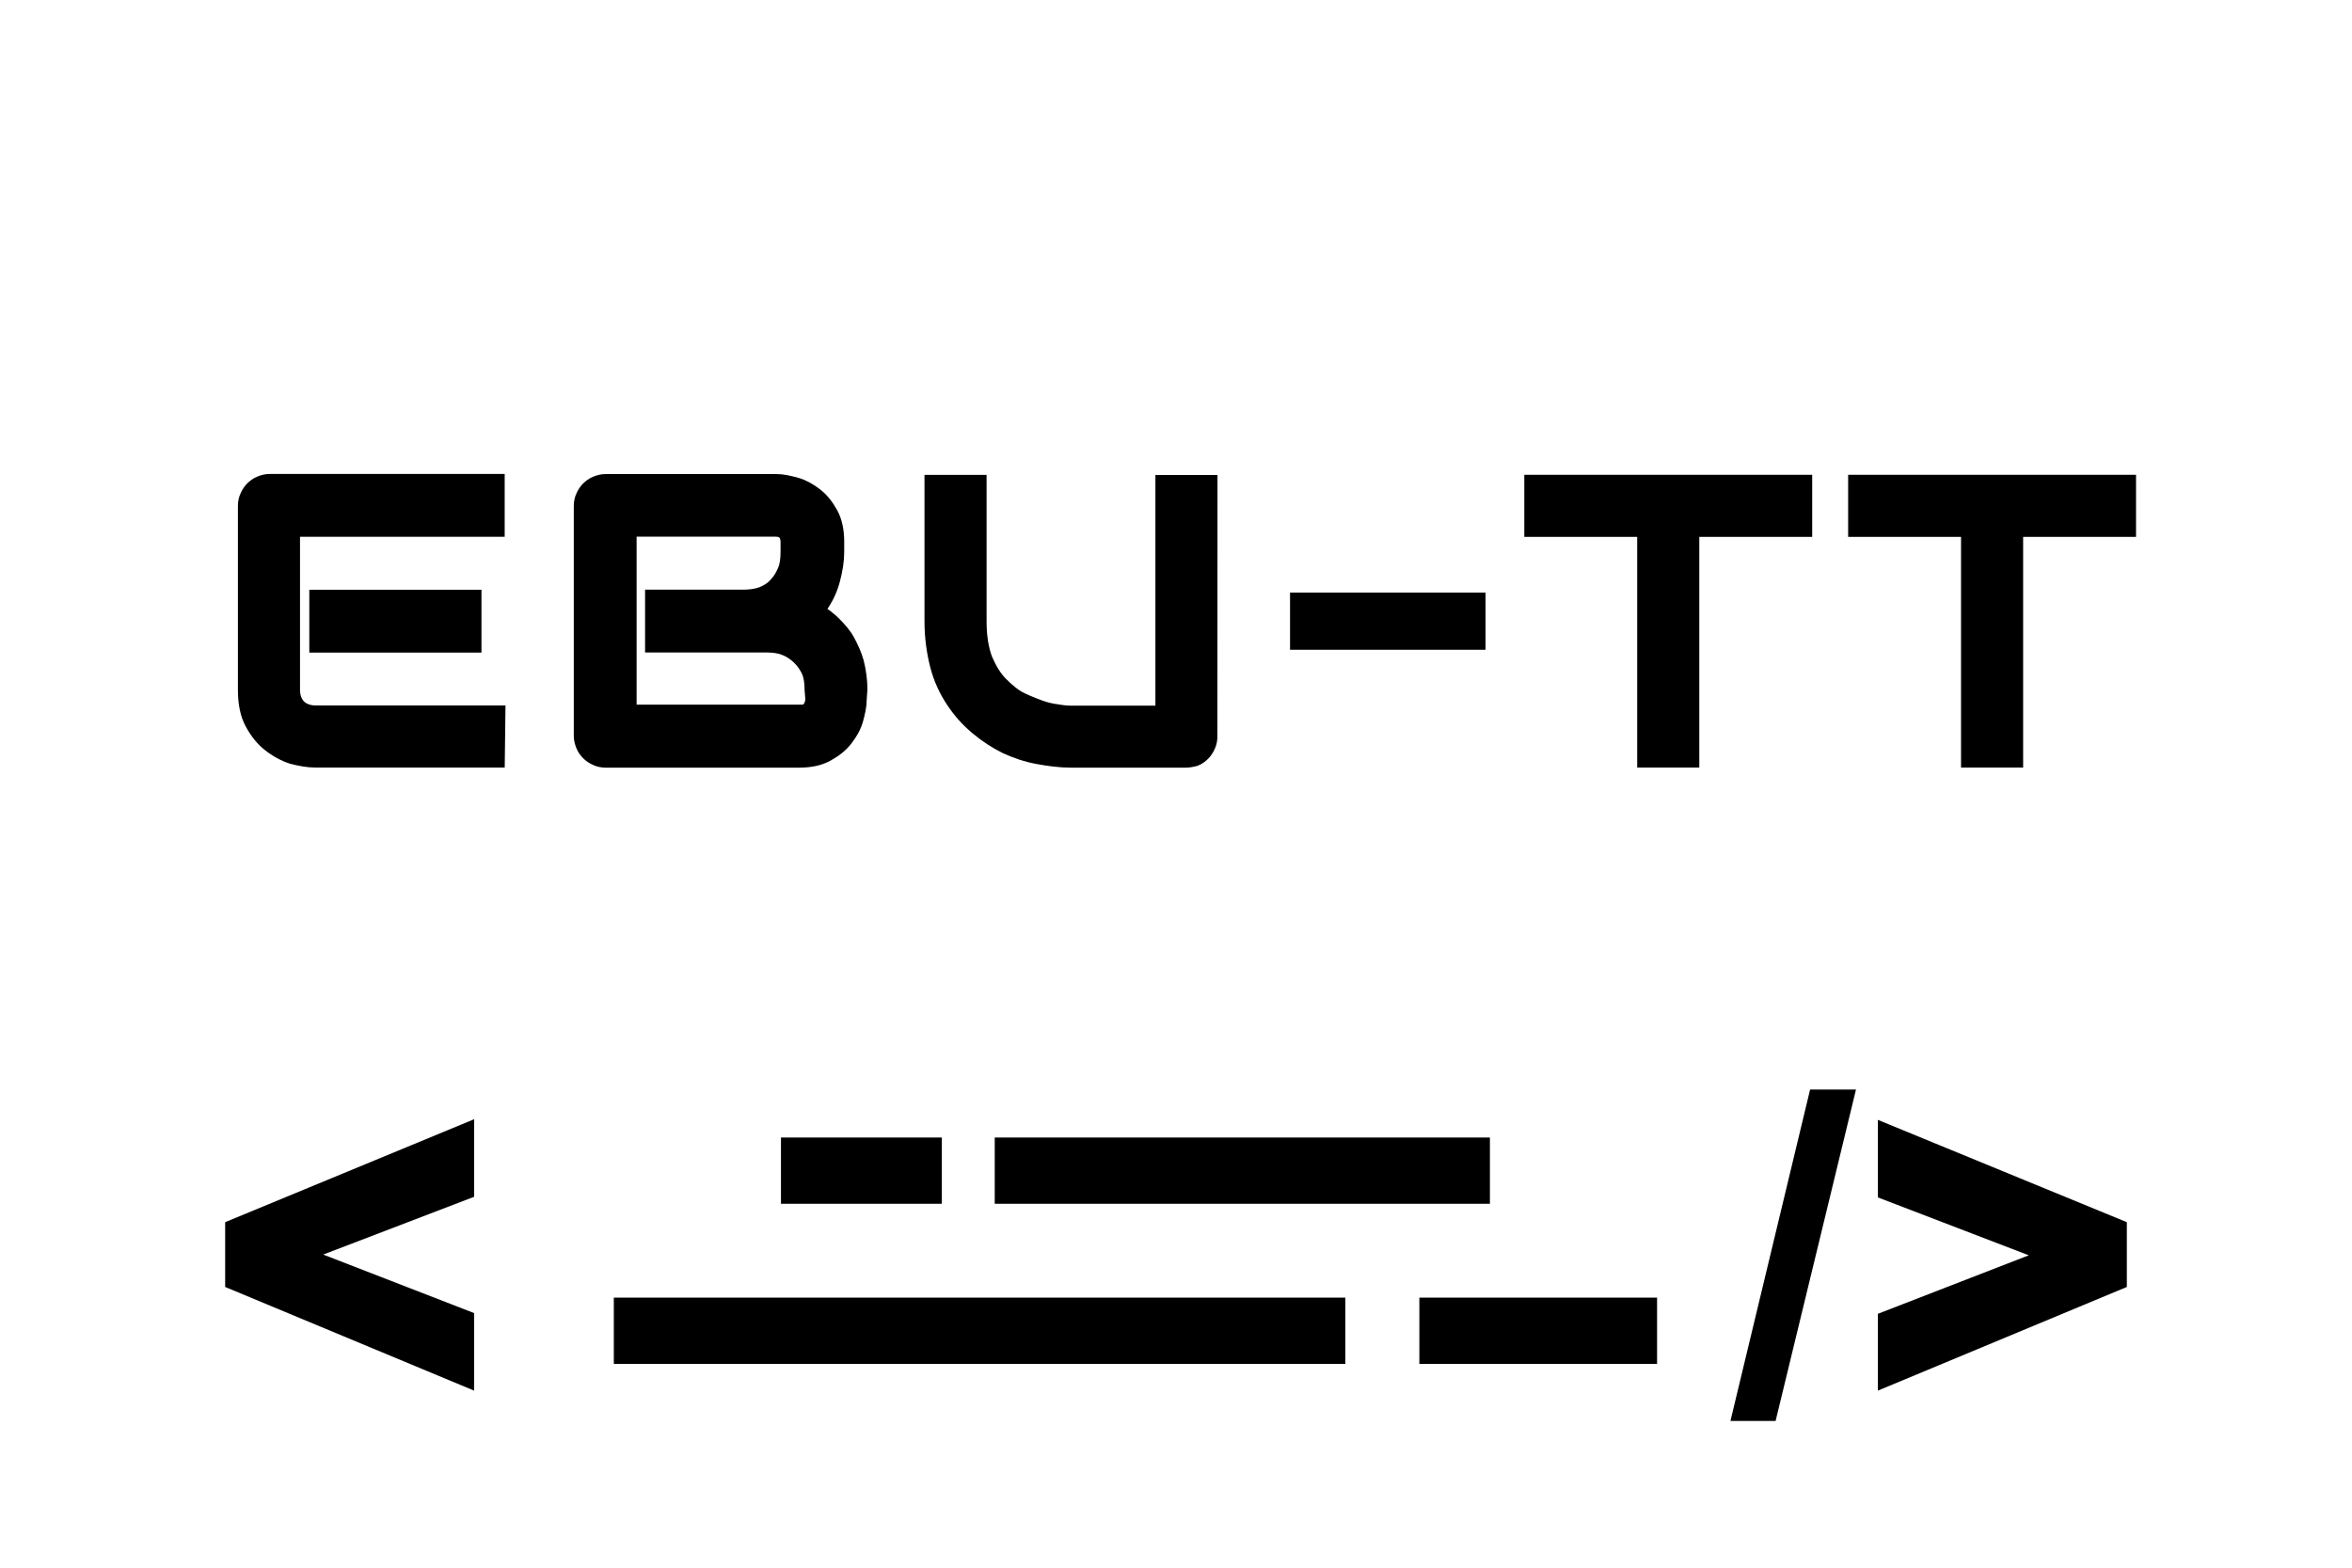 <svg height="150" viewBox="0 0 225 150" width="225" xmlns="http://www.w3.org/2000/svg"><path d="m74.71 108.84h15.39v6.34h-15.39zm0 0"/><path d="m135.78 124.16h22.74v6.34h-22.74zm0 0"/><path d="m95.16 108.84h47.37v6.34h-47.37zm0 0"/><path d="m58.72 124.16h69.98v6.34h-69.98zm0 0"/><path d="m173.16 104.25-7.62 31.71h4.32l7.69-31.71zm6.48 2.9v7.42l14.44 5.54-14.44 5.6v7.35l23.82-9.92v-6.2zm-134.28-.06-23.82 9.85v6.2l23.82 9.92v-7.42l-14.44-5.6 14.44-5.53zm0 0"/><g stroke="#000" stroke-width="1.08"><path d="m45.52 61.9h-15.39v-4.93h15.39zm2.23 11h-17.62c-.68 0-1.42-.14-2.23-.34-.81-.27-1.55-.68-2.23-1.22s-1.22-1.22-1.69-2.09-.68-1.96-.68-3.24v-17.62c0-.34.07-.68.2-.95.14-.34.34-.61.54-.81s.47-.41.81-.54.61-.2.95-.2h21.94v4.93h-19.58v15.19c0 .61.2 1.15.54 1.49s.88.54 1.49.54h17.62zm0 0"/><path d="m82.37 66.96c0 .61-.14 1.22-.34 1.96-.2.68-.54 1.28-1.01 1.89s-1.08 1.08-1.82 1.49-1.62.61-2.77.61h-18.5c-.34 0-.68-.07-.95-.2-.34-.14-.61-.34-.81-.54s-.41-.47-.54-.81-.2-.61-.2-.95v-22.01c0-.34.07-.68.2-.95.14-.34.34-.61.54-.81s.47-.41.81-.54.61-.2.95-.2h16.34c.61 0 1.22.14 1.96.34.68.2 1.28.54 1.89 1.01s1.08 1.08 1.49 1.82.61 1.69.61 2.77v.95c0 .88-.14 1.76-.41 2.77s-.74 1.96-1.42 2.84c.54.34 1.08.74 1.55 1.22s.95 1.01 1.28 1.62.68 1.35.88 2.09c.2.81.34 1.69.34 2.63zm-4.86-.95c0-.61-.07-1.22-.27-1.69s-.54-.95-.88-1.28-.81-.68-1.35-.88c-.47-.2-1.08-.27-1.69-.27h-11.07v-4.93h8.84c.61 0 1.22-.07 1.76-.27.47-.2.95-.47 1.28-.88.34-.34.61-.81.81-1.28s.27-1.08.27-1.76v-.88c0-.74-.34-1.08-1.01-1.08h-13.84v17.15h16.13.34c.14 0 .27-.07.34-.14s.2-.14.27-.34c.07-.14.14-.34.14-.61zm0 0"/><path d="m115.92 70.47c0 .34-.07.68-.2.95-.14.34-.34.61-.54.81s-.47.41-.81.54c-.27.07-.61.14-.95.14h-11c-1.01 0-2.09-.14-3.17-.34s-2.09-.54-3.11-1.01c-.95-.47-1.89-1.08-2.77-1.82s-1.62-1.55-2.3-2.57-1.22-2.16-1.55-3.44-.54-2.7-.54-4.32v-13.43h4.86v13.5c0 1.42.2 2.57.54 3.51.41.95.88 1.76 1.49 2.36s1.22 1.15 1.96 1.49 1.42.61 2.03.81 1.22.27 1.69.34.81.07.95.07h8.57v-22.07h4.86zm0 0"/><path d="m141.57 61.63h-17.62v-4.39h17.62zm0 0"/><path d="m172.82 50.83h-10.8v22.07h-4.86v-22.07h-10.8v-4.86h26.46zm0 0"/><path d="m203.8 50.83h-10.8v22.07h-4.86v-22.07h-10.8v-4.86h26.46zm0 0"/></g></svg>